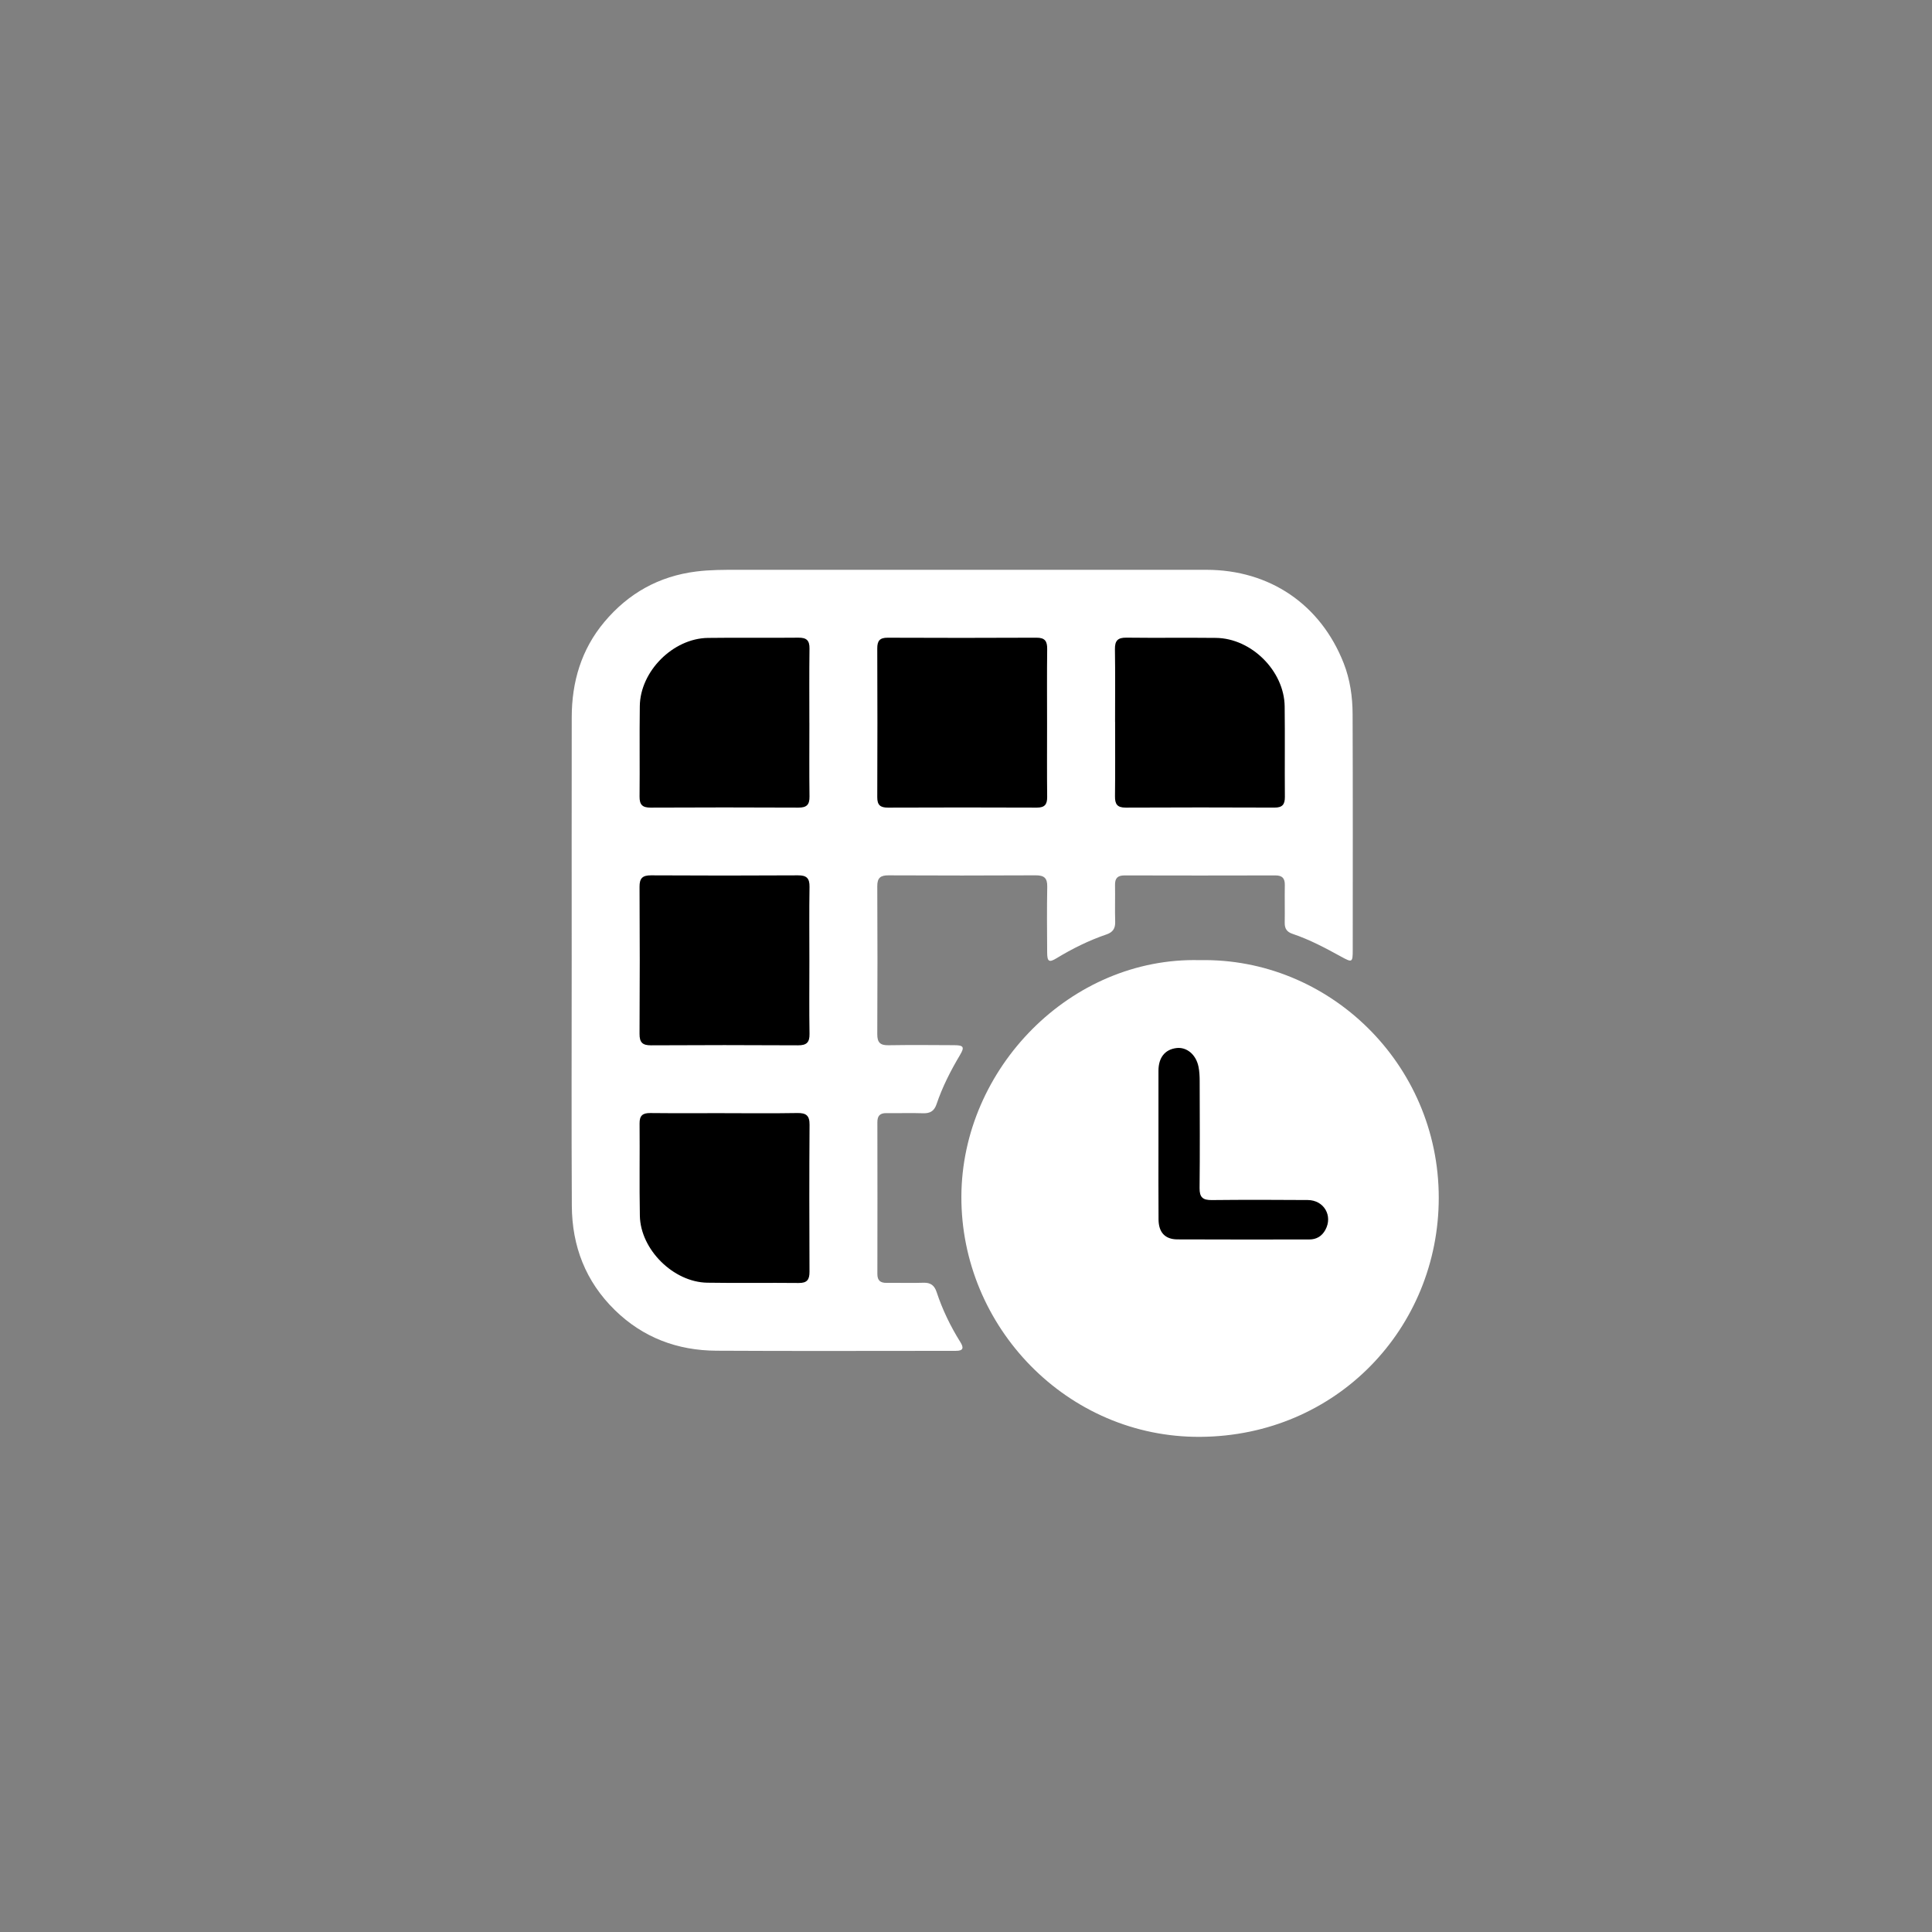 <?xml version="1.0" encoding="UTF-8"?>
<svg id="Livello_2" data-name="Livello 2" xmlns="http://www.w3.org/2000/svg" viewBox="0 0 1024 1024">
  <rect x="0" y="0" width="1024" height="1024" fill="#808080" stroke="none"/>
  <defs>
    <style>
      .cls-1 {
        fill: #fff;
      }
      .cls-2 {
        fill: #000;
      }
    </style>
  </defs>
  <g id="Livello_1-2" data-name="Livello 1">
    <g>
<!--       <path d="M512,1023.91c-169.14,0-338.27-.01-507.41,.09C.84,1024,0,1023.16,0,1019.41,.1,681.14,.1,342.86,0,4.59,0,.84,.84,0,4.59,0c338.27,.1,676.54,.1,1014.82,0,3.75,0,4.59,.84,4.59,4.59-.1,338.27-.1,676.54,0,1014.81,0,3.75-.84,4.6-4.59,4.59-169.14-.11-338.27-.09-507.41-.09Z"/> -->
      <path class="cls-1" d="M303.01,509.13c0-42.99-.05-85.98,.02-128.98,.03-18.74,5.07-35.92,17.27-50.48,12.73-15.18,28.88-24.27,48.7-26.76,7.31-.92,14.61-.9,21.94-.9,82.82,0,165.64-.03,248.45,0,33.63,.01,60.59,18.38,72.81,49.54,3.38,8.64,4.68,17.76,4.71,26.93,.16,41.66,.08,83.32,.07,124.98,0,6.72-.28,6.81-6.14,3.59-8.32-4.58-16.71-9.05-25.74-12.08-3.01-1.01-4.23-2.76-4.17-5.89,.11-6.66-.07-13.33,.05-19.99,.06-3.59-1.36-5.11-5.01-5.1-26.66,.07-53.32,.07-79.98,0-3.66,0-5.07,1.52-5,5.1,.12,6.5-.12,13,.08,19.49,.11,3.57-1.29,5.56-4.61,6.69-9.34,3.18-18.11,7.54-26.54,12.66-3.88,2.36-4.87,1.72-4.9-2.96-.08-11.66-.18-23.33,.04-34.99,.09-4.63-1.67-6.06-6.16-6.04-25.99,.14-51.99,.13-77.98,.01-4.23-.02-5.96,1.32-5.94,5.74,.13,26.16,.13,52.32,0,78.48-.02,4.33,1.53,5.9,5.85,5.83,11.66-.19,23.33-.1,34.99-.03,4.94,.03,5.5,1,3.01,5.19-4.96,8.32-9.34,16.92-12.45,26.11-1.2,3.55-3.35,4.9-7.09,4.78-6.49-.22-13,.02-19.49-.07-3.4-.05-4.78,1.44-4.77,4.81,.05,26.83,.05,53.66,0,80.48,0,3.47,1.61,4.72,4.9,4.68,6.5-.09,13,.16,19.49-.07,3.81-.14,5.84,1.41,7,4.91,3.09,9.37,7.37,18.21,12.6,26.57,1.9,3.03,1.55,4.64-2.34,4.61-.83,0-1.67,.01-2.5,.01-41.49,0-82.99,.17-124.48-.07-20.61-.12-38.84-6.9-53.81-21.53-15.52-15.18-22.7-33.9-22.81-55.28-.23-43.32-.07-86.65-.07-129.97Z"/>
      <path class="cls-1" d="M635.91,508.9c68.33-1.37,126.68,54.87,126.66,125.97-.03,68.98-54.04,126.19-126.34,126.69-70.55,.49-126.9-58.26-126.68-127.36,.22-67.82,57.94-127.07,126.37-125.3Z"/>
      <path class="cls-2" d="M554.97,383.44c0,12.98-.09,25.97,.05,38.95,.04,4-1.32,5.68-5.49,5.66-26.3-.11-52.6-.1-78.9,0-4,.02-5.68-1.32-5.66-5.49,.11-26.3,.1-52.6,0-78.9-.02-4,1.32-5.68,5.49-5.66,26.3,.11,52.6,.12,78.9-.01,4.49-.02,5.72,1.85,5.67,6-.16,13.15-.06,26.3-.06,39.45Z"/>
      <path class="cls-2" d="M428.99,509.51c0,12.82-.14,25.64,.07,38.45,.08,4.57-1.57,6.1-6.11,6.08-25.97-.15-51.93-.15-77.9,0-4.56,.03-6.11-1.57-6.08-6.11,.15-25.97,.15-51.93,0-77.9-.03-4.57,1.58-6.1,6.11-6.08,25.97,.15,51.93,.15,77.9,0,4.56-.03,6.15,1.57,6.08,6.11-.21,13.15-.07,26.3-.07,39.45Z"/>
      <path class="cls-2" d="M428.99,383.24c0,12.99-.11,25.98,.06,38.97,.06,4.31-1.5,5.86-5.83,5.84-26.14-.13-52.29-.13-78.43,0-4.35,.02-5.85-1.58-5.81-5.87,.16-15.98-.09-31.97,.13-47.96,.25-18.48,17.62-35.86,36.1-36.11,15.98-.22,31.97,.04,47.96-.13,4.27-.04,5.95,1.42,5.88,5.79-.18,13.15-.07,26.31-.07,39.47Z"/>
      <path class="cls-2" d="M591.01,382.57c0-12.82,.13-25.65-.07-38.47-.07-4.53,1.49-6.18,6.07-6.13,15.82,.2,31.64-.05,47.46,.13,18.81,.21,36.2,17.52,36.43,36.3,.2,15.98-.02,31.97,.11,47.96,.03,3.99-1.29,5.7-5.47,5.68-26.31-.11-52.62-.12-78.93,.01-4.51,.02-5.69-1.89-5.64-6.02,.16-13.15,.06-26.31,.06-39.47Z"/>
      <path class="cls-2" d="M384.11,590.01c12.82,0,25.65,.14,38.47-.08,4.62-.08,6.54,1.27,6.5,6.2-.18,25.98-.14,51.96-.03,77.93,.02,4.21-1.29,5.99-5.73,5.95-16.15-.18-32.31,.12-48.46-.15-17.94-.29-35.37-17.56-35.72-35.45-.31-16.31,0-32.64-.15-48.96-.04-4.15,1.62-5.55,5.65-5.51,13.15,.14,26.31,.05,39.47,.05Z"/>
      <path class="cls-2" d="M614.01,606.43c0-12.98-.04-25.97,0-38.95,.03-6.98,3.45-11.21,9.47-11.98,5.45-.7,10.44,3.39,11.75,9.89,.49,2.42,.61,4.95,.62,7.43,.05,18.98,.15,37.95-.05,56.93-.05,4.85,1.73,6.36,6.42,6.31,16.98-.18,33.96-.15,50.94-.02,8.59,.07,13.37,8.36,9.32,15.8-1.83,3.37-4.71,5.1-8.53,5.1-23.3,.02-46.61,.08-69.91-.04-6.54-.03-9.93-3.71-9.99-10.51-.11-13.32-.03-26.63-.04-39.95Z"/>
    </g>
  </g>
</svg>